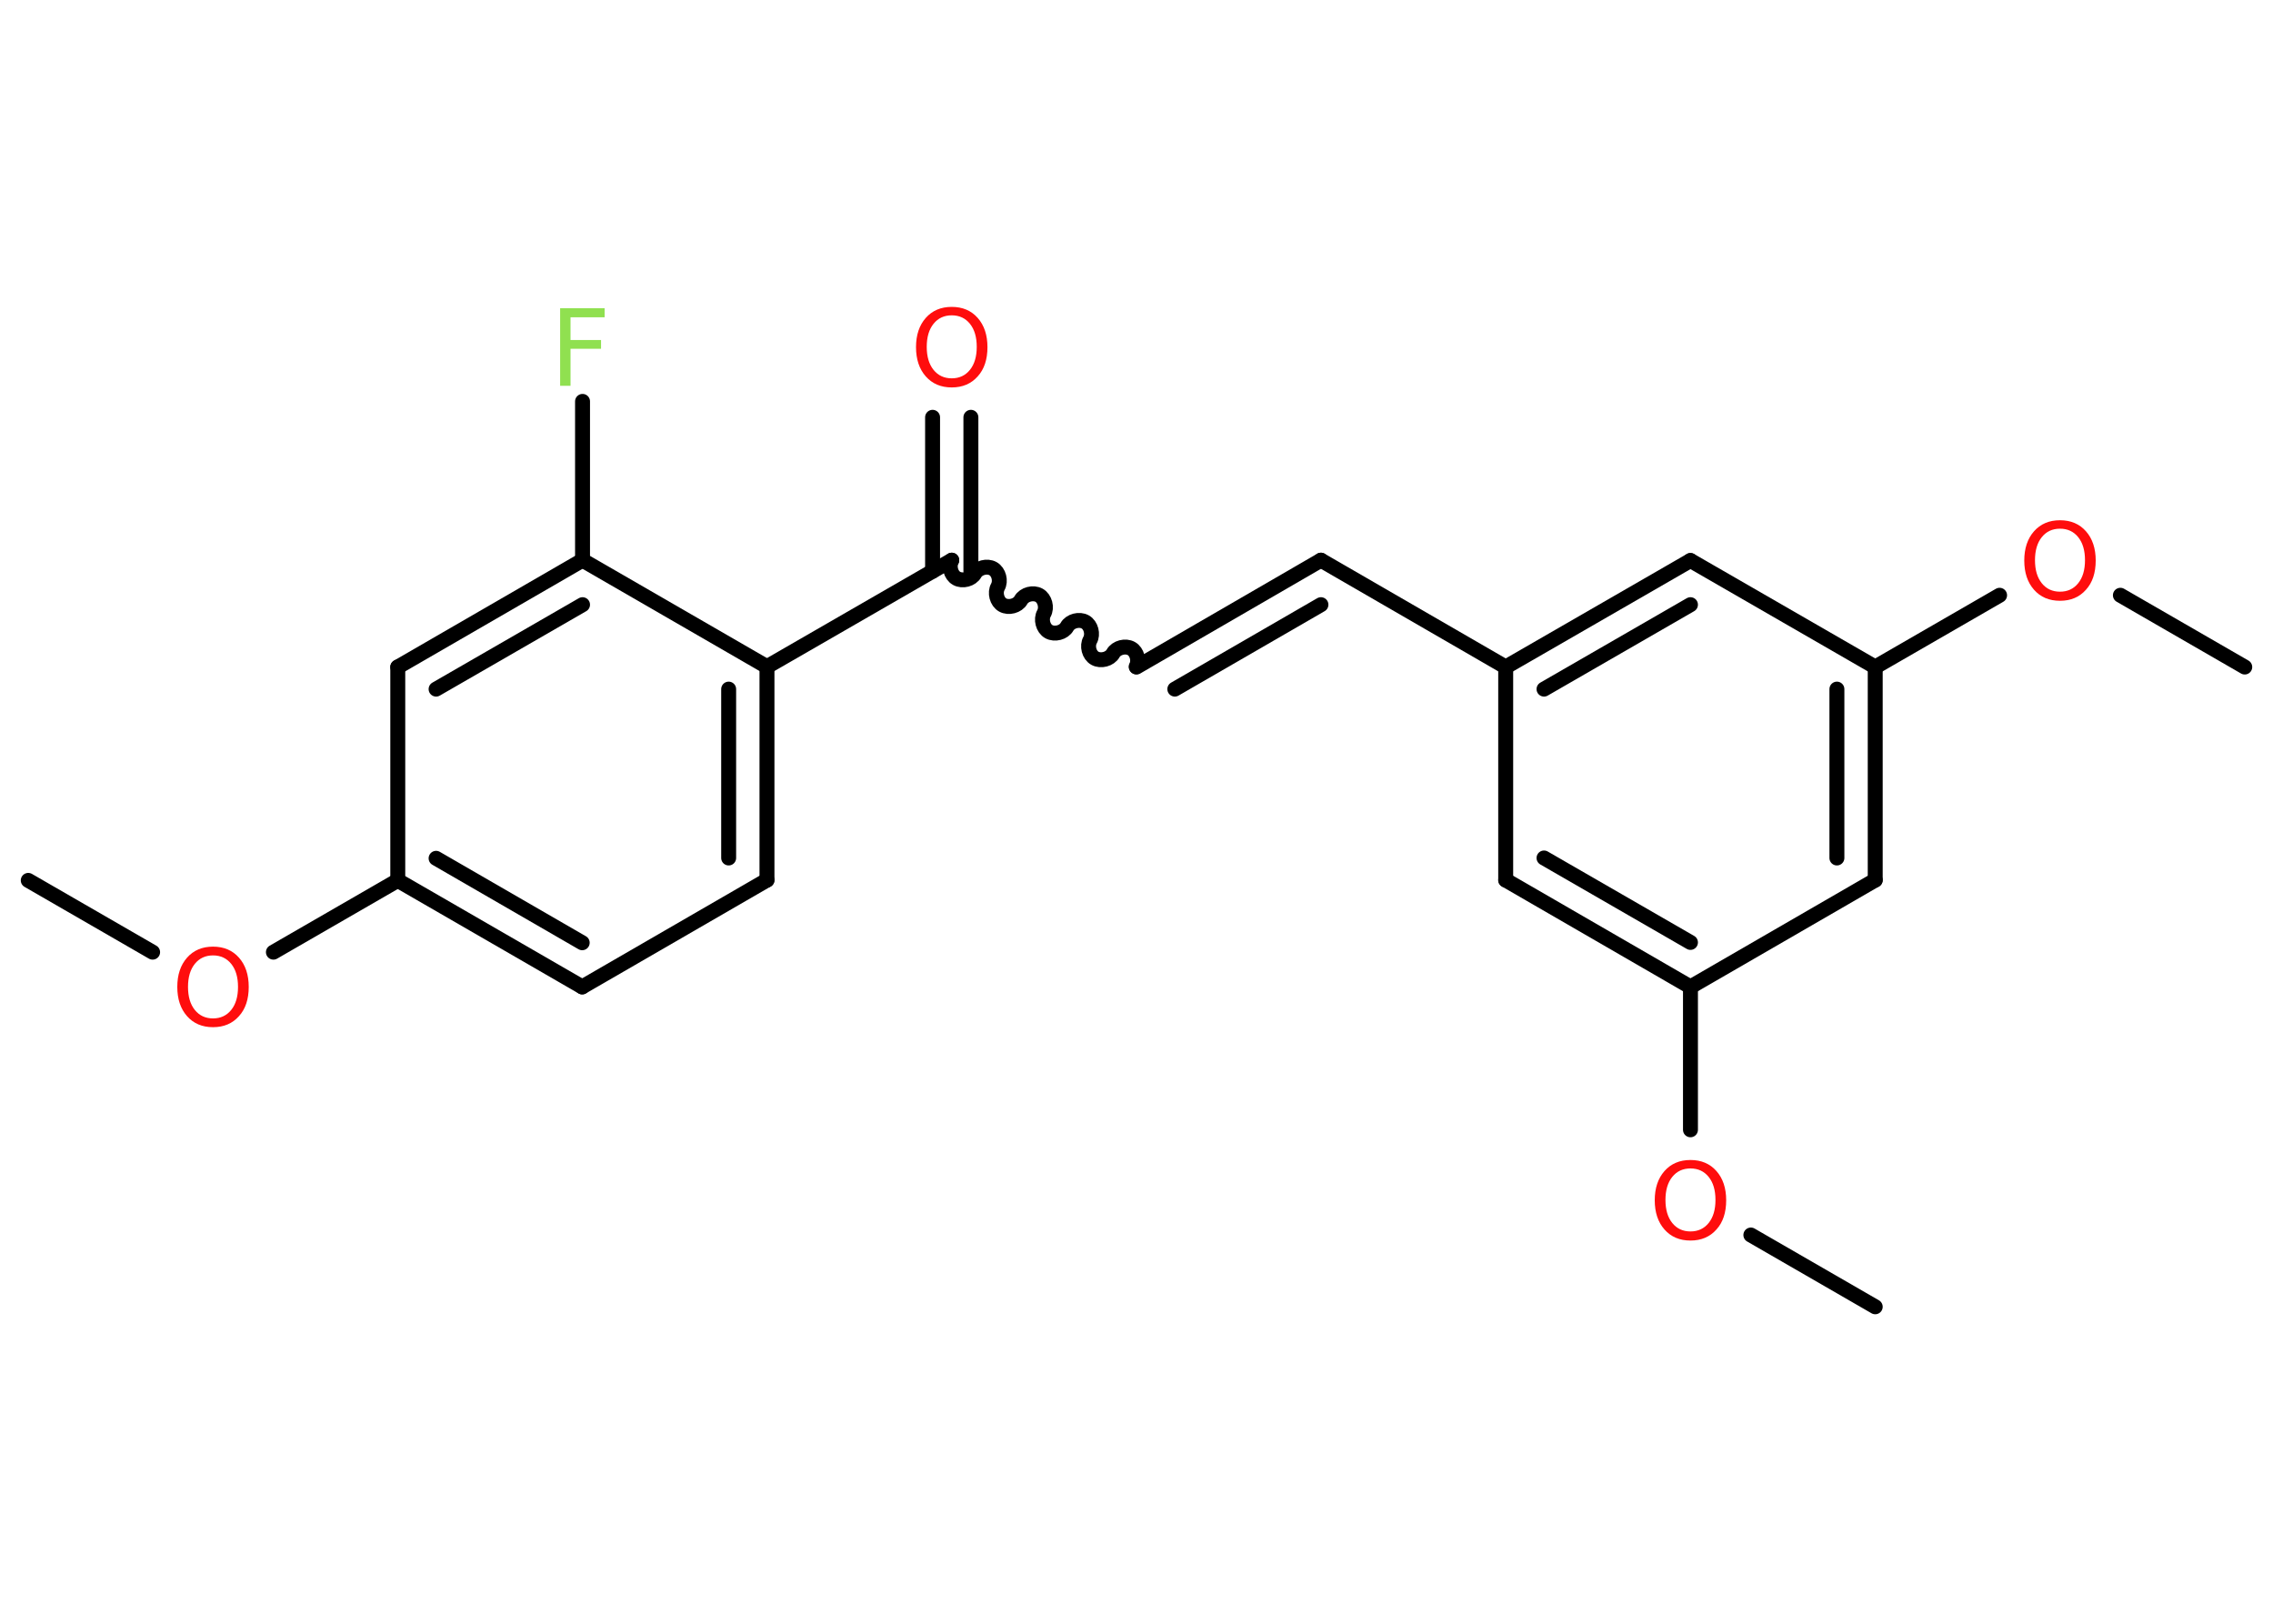 <?xml version='1.0' encoding='UTF-8'?>
<!DOCTYPE svg PUBLIC "-//W3C//DTD SVG 1.1//EN" "http://www.w3.org/Graphics/SVG/1.1/DTD/svg11.dtd">
<svg version='1.2' xmlns='http://www.w3.org/2000/svg' xmlns:xlink='http://www.w3.org/1999/xlink' width='70.0mm' height='50.0mm' viewBox='0 0 70.0 50.0'>
  <desc>Generated by the Chemistry Development Kit (http://github.com/cdk)</desc>
  <g stroke-linecap='round' stroke-linejoin='round' stroke='#000000' stroke-width='.46' fill='#FF0D0D'>
    <rect x='.0' y='.0' width='70.0' height='50.0' fill='#FFFFFF' stroke='none'/>
    <g id='mol1' class='mol'>
      <line id='mol1bnd1' class='bond' x1='57.75' y1='40.24' x2='53.92' y2='38.03'/>
      <line id='mol1bnd2' class='bond' x1='52.06' y1='34.79' x2='52.06' y2='30.39'/>
      <g id='mol1bnd3' class='bond'>
        <line x1='46.37' y1='27.1' x2='52.06' y2='30.39'/>
        <line x1='47.55' y1='26.42' x2='52.06' y2='29.02'/>
      </g>
      <line id='mol1bnd4' class='bond' x1='46.37' y1='27.1' x2='46.37' y2='20.54'/>
      <line id='mol1bnd5' class='bond' x1='46.37' y1='20.54' x2='40.68' y2='17.25'/>
      <g id='mol1bnd6' class='bond'>
        <line x1='40.68' y1='17.25' x2='35.0' y2='20.54'/>
        <line x1='40.68' y1='18.62' x2='36.18' y2='21.22'/>
      </g>
      <path id='mol1bnd7' class='bond' d='M29.31 17.25c-.1 .18 -.03 .46 .15 .56c.18 .1 .46 .03 .56 -.15c.1 -.18 .38 -.25 .56 -.15c.18 .1 .25 .38 .15 .56c-.1 .18 -.03 .46 .15 .56c.18 .1 .46 .03 .56 -.15c.1 -.18 .38 -.25 .56 -.15c.18 .1 .25 .38 .15 .56c-.1 .18 -.03 .46 .15 .56c.18 .1 .46 .03 .56 -.15c.1 -.18 .38 -.25 .56 -.15c.18 .1 .25 .38 .15 .56c-.1 .18 -.03 .46 .15 .56c.18 .1 .46 .03 .56 -.15c.1 -.18 .38 -.25 .56 -.15c.18 .1 .25 .38 .15 .56' fill='none' stroke='#000000' stroke-width='.46'/>
      <g id='mol1bnd8' class='bond'>
        <line x1='28.72' y1='17.59' x2='28.72' y2='12.85'/>
        <line x1='29.9' y1='17.59' x2='29.9' y2='12.85'/>
      </g>
      <line id='mol1bnd9' class='bond' x1='29.31' y1='17.25' x2='23.62' y2='20.53'/>
      <g id='mol1bnd10' class='bond'>
        <line x1='23.62' y1='27.1' x2='23.62' y2='20.53'/>
        <line x1='22.44' y1='26.42' x2='22.44' y2='21.22'/>
      </g>
      <line id='mol1bnd11' class='bond' x1='23.62' y1='27.1' x2='17.93' y2='30.39'/>
      <g id='mol1bnd12' class='bond'>
        <line x1='12.25' y1='27.11' x2='17.93' y2='30.39'/>
        <line x1='13.43' y1='26.43' x2='17.93' y2='29.03'/>
      </g>
      <line id='mol1bnd13' class='bond' x1='12.25' y1='27.11' x2='8.42' y2='29.32'/>
      <line id='mol1bnd14' class='bond' x1='4.7' y1='29.32' x2='.87' y2='27.11'/>
      <line id='mol1bnd15' class='bond' x1='12.25' y1='27.11' x2='12.25' y2='20.54'/>
      <g id='mol1bnd16' class='bond'>
        <line x1='17.94' y1='17.25' x2='12.25' y2='20.54'/>
        <line x1='17.94' y1='18.62' x2='13.43' y2='21.22'/>
      </g>
      <line id='mol1bnd17' class='bond' x1='23.62' y1='20.53' x2='17.94' y2='17.25'/>
      <line id='mol1bnd18' class='bond' x1='17.94' y1='17.25' x2='17.94' y2='12.36'/>
      <g id='mol1bnd19' class='bond'>
        <line x1='52.06' y1='17.26' x2='46.37' y2='20.54'/>
        <line x1='52.06' y1='18.62' x2='47.55' y2='21.22'/>
      </g>
      <line id='mol1bnd20' class='bond' x1='52.06' y1='17.26' x2='57.75' y2='20.54'/>
      <line id='mol1bnd21' class='bond' x1='57.75' y1='20.54' x2='61.58' y2='18.33'/>
      <line id='mol1bnd22' class='bond' x1='65.3' y1='18.33' x2='69.13' y2='20.54'/>
      <g id='mol1bnd23' class='bond'>
        <line x1='57.75' y1='27.1' x2='57.75' y2='20.54'/>
        <line x1='56.57' y1='26.42' x2='56.57' y2='21.22'/>
      </g>
      <line id='mol1bnd24' class='bond' x1='52.06' y1='30.39' x2='57.75' y2='27.1'/>
      <path id='mol1atm2' class='atom' d='M52.06 35.98q-.35 .0 -.56 .26q-.21 .26 -.21 .71q.0 .45 .21 .71q.21 .26 .56 .26q.35 .0 .56 -.26q.21 -.26 .21 -.71q.0 -.45 -.21 -.71q-.21 -.26 -.56 -.26zM52.06 35.72q.5 .0 .8 .34q.3 .34 .3 .9q.0 .57 -.3 .9q-.3 .34 -.8 .34q-.5 .0 -.8 -.34q-.3 -.34 -.3 -.9q.0 -.56 .3 -.9q.3 -.34 .8 -.34z' stroke='none'/>
      <path id='mol1atm9' class='atom' d='M29.31 9.71q-.35 .0 -.56 .26q-.21 .26 -.21 .71q.0 .45 .21 .71q.21 .26 .56 .26q.35 .0 .56 -.26q.21 -.26 .21 -.71q.0 -.45 -.21 -.71q-.21 -.26 -.56 -.26zM29.31 9.45q.5 .0 .8 .34q.3 .34 .3 .9q.0 .57 -.3 .9q-.3 .34 -.8 .34q-.5 .0 -.8 -.34q-.3 -.34 -.3 -.9q.0 -.56 .3 -.9q.3 -.34 .8 -.34z' stroke='none'/>
      <path id='mol1atm14' class='atom' d='M6.56 29.42q-.35 .0 -.56 .26q-.21 .26 -.21 .71q.0 .45 .21 .71q.21 .26 .56 .26q.35 .0 .56 -.26q.21 -.26 .21 -.71q.0 -.45 -.21 -.71q-.21 -.26 -.56 -.26zM6.56 29.15q.5 .0 .8 .34q.3 .34 .3 .9q.0 .57 -.3 .9q-.3 .34 -.8 .34q-.5 .0 -.8 -.34q-.3 -.34 -.3 -.9q.0 -.56 .3 -.9q.3 -.34 .8 -.34z' stroke='none'/>
      <path id='mol1atm18' class='atom' d='M17.25 9.49h1.37v.28h-1.05v.7h.94v.27h-.94v1.14h-.32v-2.39z' stroke='none' fill='#90E050'/>
      <path id='mol1atm21' class='atom' d='M63.44 16.28q-.35 .0 -.56 .26q-.21 .26 -.21 .71q.0 .45 .21 .71q.21 .26 .56 .26q.35 .0 .56 -.26q.21 -.26 .21 -.71q.0 -.45 -.21 -.71q-.21 -.26 -.56 -.26zM63.44 16.02q.5 .0 .8 .34q.3 .34 .3 .9q.0 .57 -.3 .9q-.3 .34 -.8 .34q-.5 .0 -.8 -.34q-.3 -.34 -.3 -.9q.0 -.56 .3 -.9q.3 -.34 .8 -.34z' stroke='none'/>
    </g>
  </g>
</svg>
